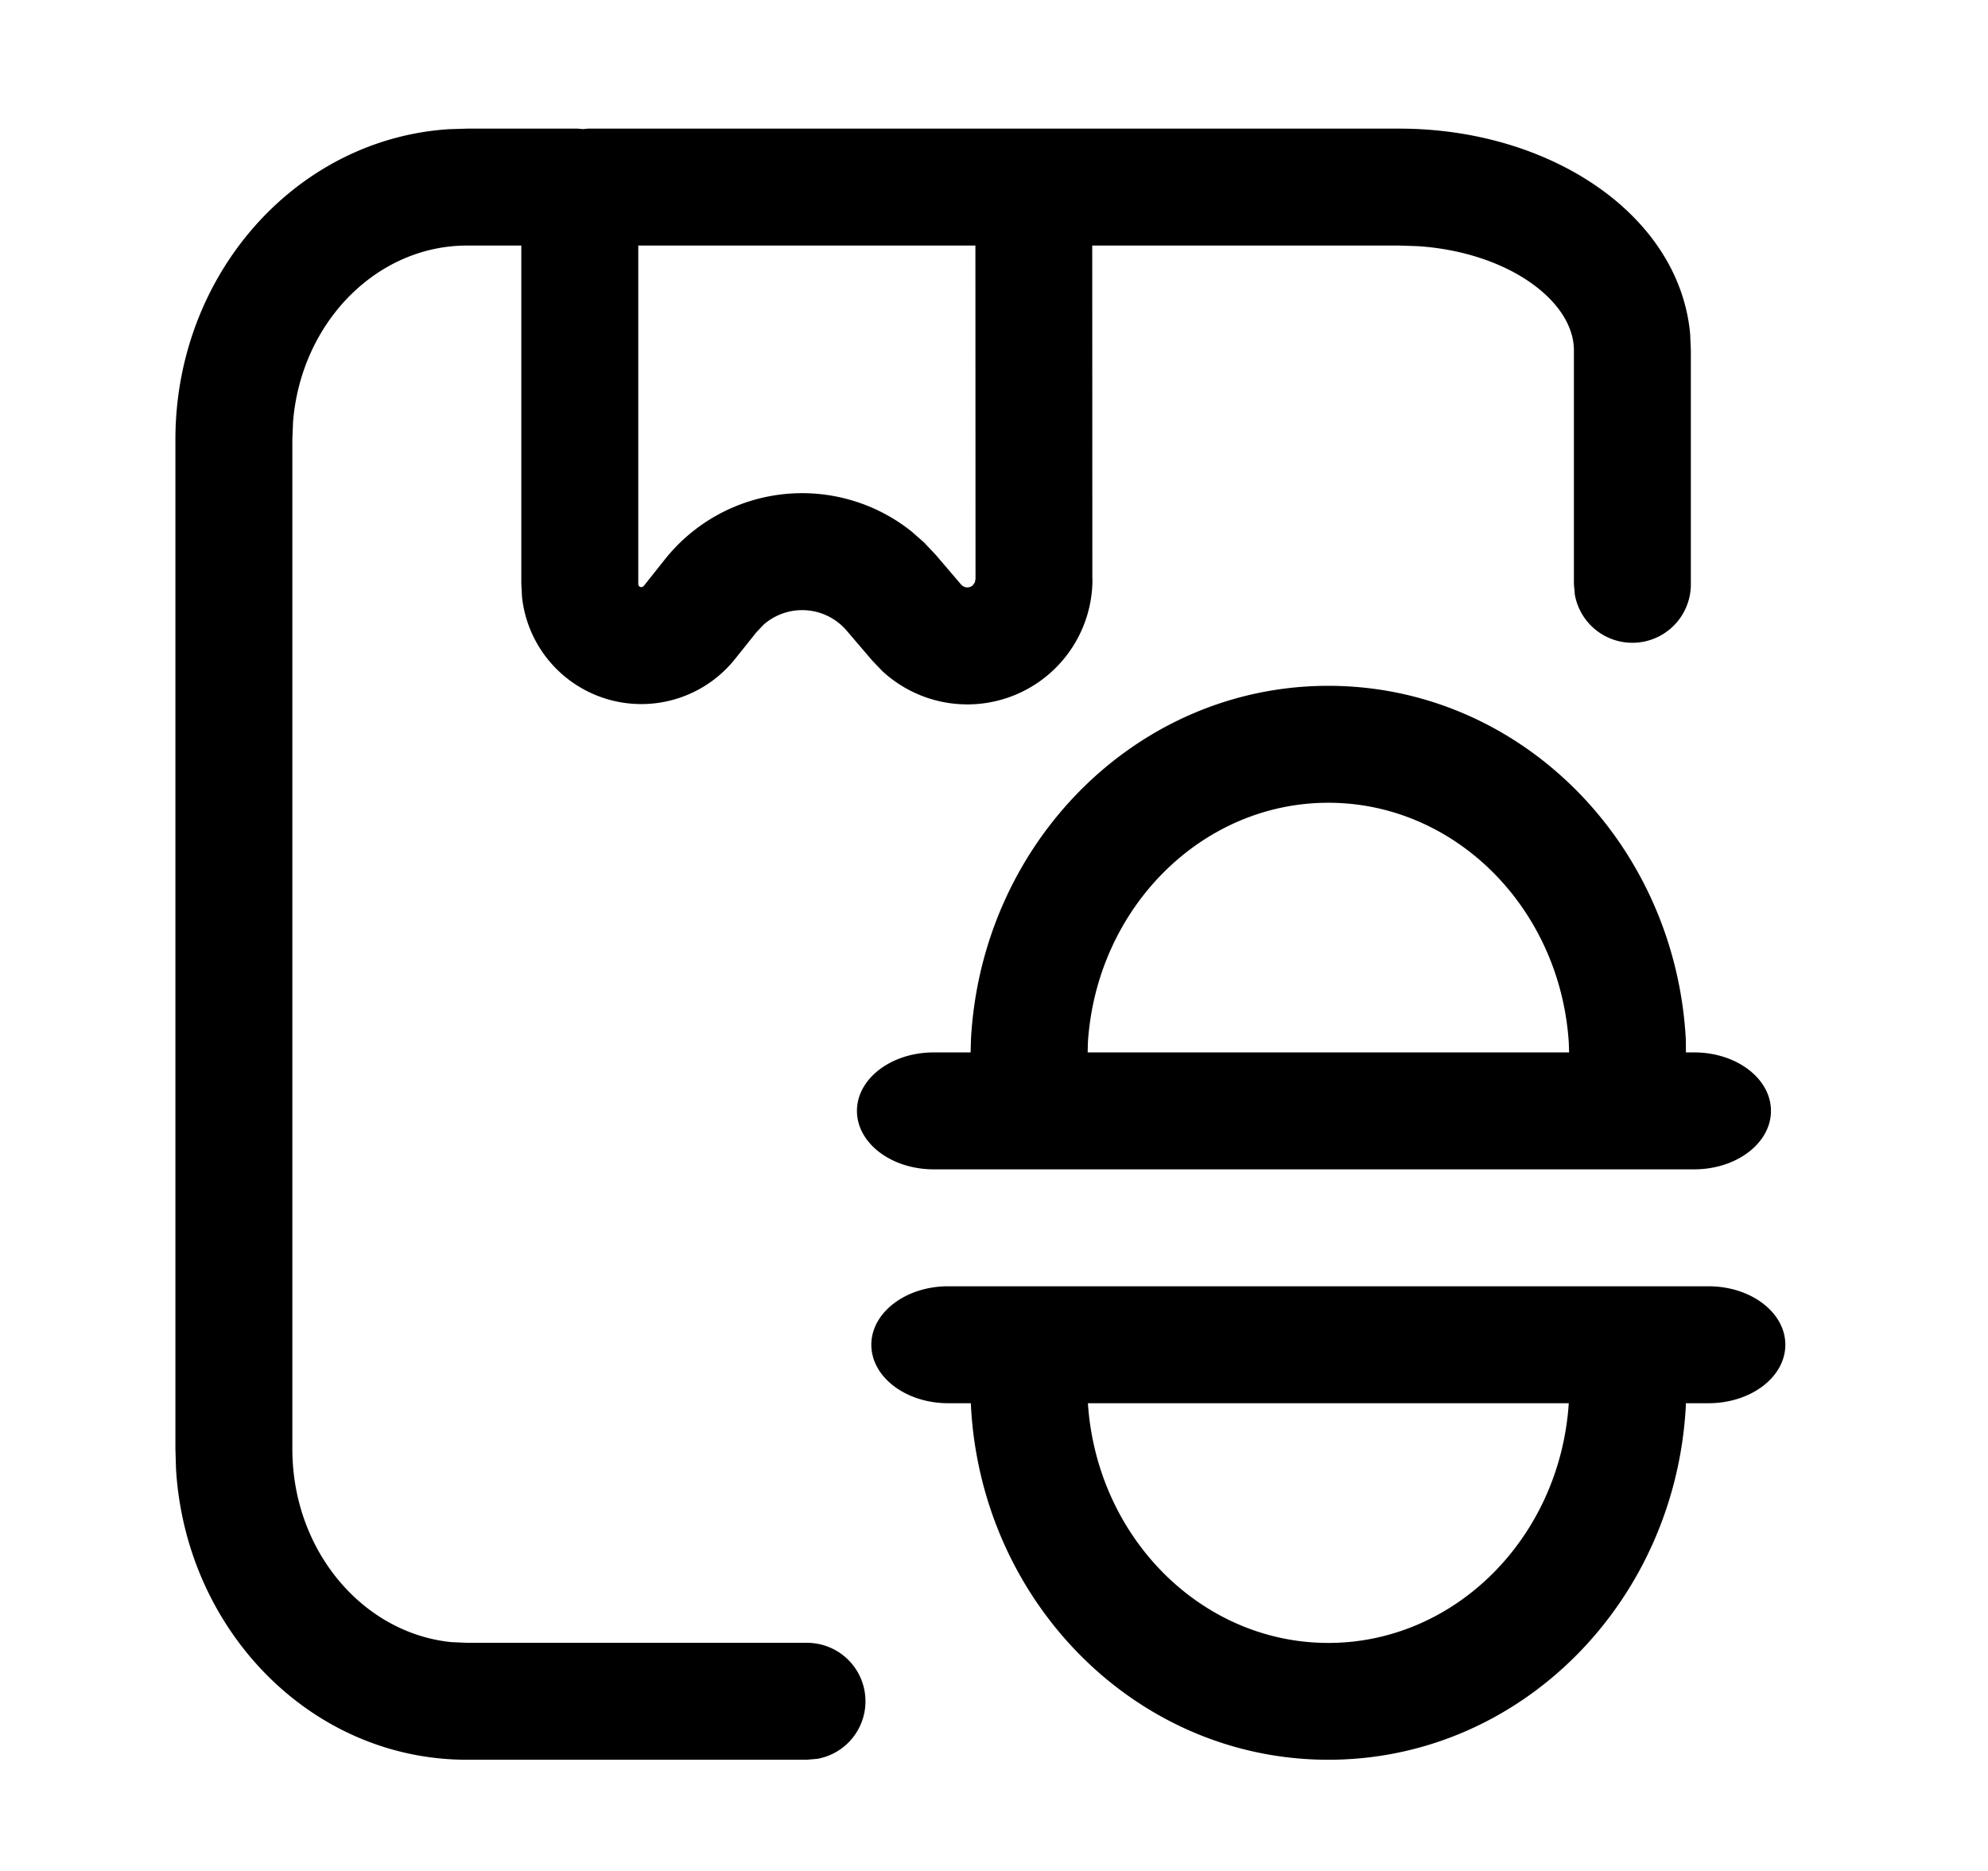 <svg class="icon" viewBox="0 0 1088 1024" xmlns="http://www.w3.org/2000/svg" width="212.5" height="200"><defs><style/></defs><path d="M597.888 316.928a68.48 68.48 0 0 1-115.072 50.304l-5.504-5.76-13.952-16.32a32 32 0 0 0-45.376-3.328l-3.968 4.16-11.712 14.656a65.664 65.664 0 0 1-116.608-33.856l-.384-7.168V134.4h-29.76c-49.28 0-90.688 41.856-95.168 96.384l-.384 9.728v552.512c0 55.872 38.72 100.864 86.976 105.728l8.576.384H441.6a32 32 0 0 1 5.76 63.488l-5.76.512H255.552c-85.312 0-154.048-70.912-159.232-159.36L96 792.96V240.512c0-89.856 65.472-164.224 149.44-169.792l10.112-.32h60.8l2.624.256 2.688-.256h444.16c82.432 0 153.152 47.04 159.168 112.384l.384 8.96v128a32 32 0 0 1-63.488 5.76l-.512-5.76v-128c0-26.88-35.904-53.76-85.504-57.024l-10.048-.32H597.76l.064 182.528zM935.04 704c23.232 0 42.048 14.336 42.048 32s-18.816 32-42.048 32h-12.416v1.536c-5.76 107.648-90.752 193.6-195.648 193.6-104.832 0-189.888-85.952-195.584-193.6l-.064-1.536h-12.416c-23.168 0-42.048-14.336-42.048-32s18.88-32 42.048-32H935.04zm-76.48 64H595.392c4.864 73.664 62.272 131.2 131.584 131.2 69.312 0 126.72-57.536 131.584-131.136V768zM726.976 375.36c104.896 0 189.888 86.016 195.648 193.6l.064 7.04h4.48c23.232 0 42.048 14.336 42.048 32s-18.816 32-42.048 32H511.04c-23.232 0-42.048-14.336-42.048-32s18.816-32 42.048-32h20.16l.192-7.04c5.76-107.584 90.752-193.6 195.584-193.6zm0 64c-69.312 0-126.72 57.472-131.584 131.072l-.128 5.568h263.488l-.192-5.568c-4.864-73.6-62.272-131.072-131.584-131.072zM349.312 319.68c0 .896.768 1.664 1.664 1.664l.768-.192.576-.448 11.648-14.656A96 96 0 0 1 498.88 290.88l6.848 6.016 6.272 6.656 13.952 16.32a4.48 4.48 0 0 0 6.4.512l1.152-1.6.384-1.92-.064-182.464H349.312v185.216z"/></svg>